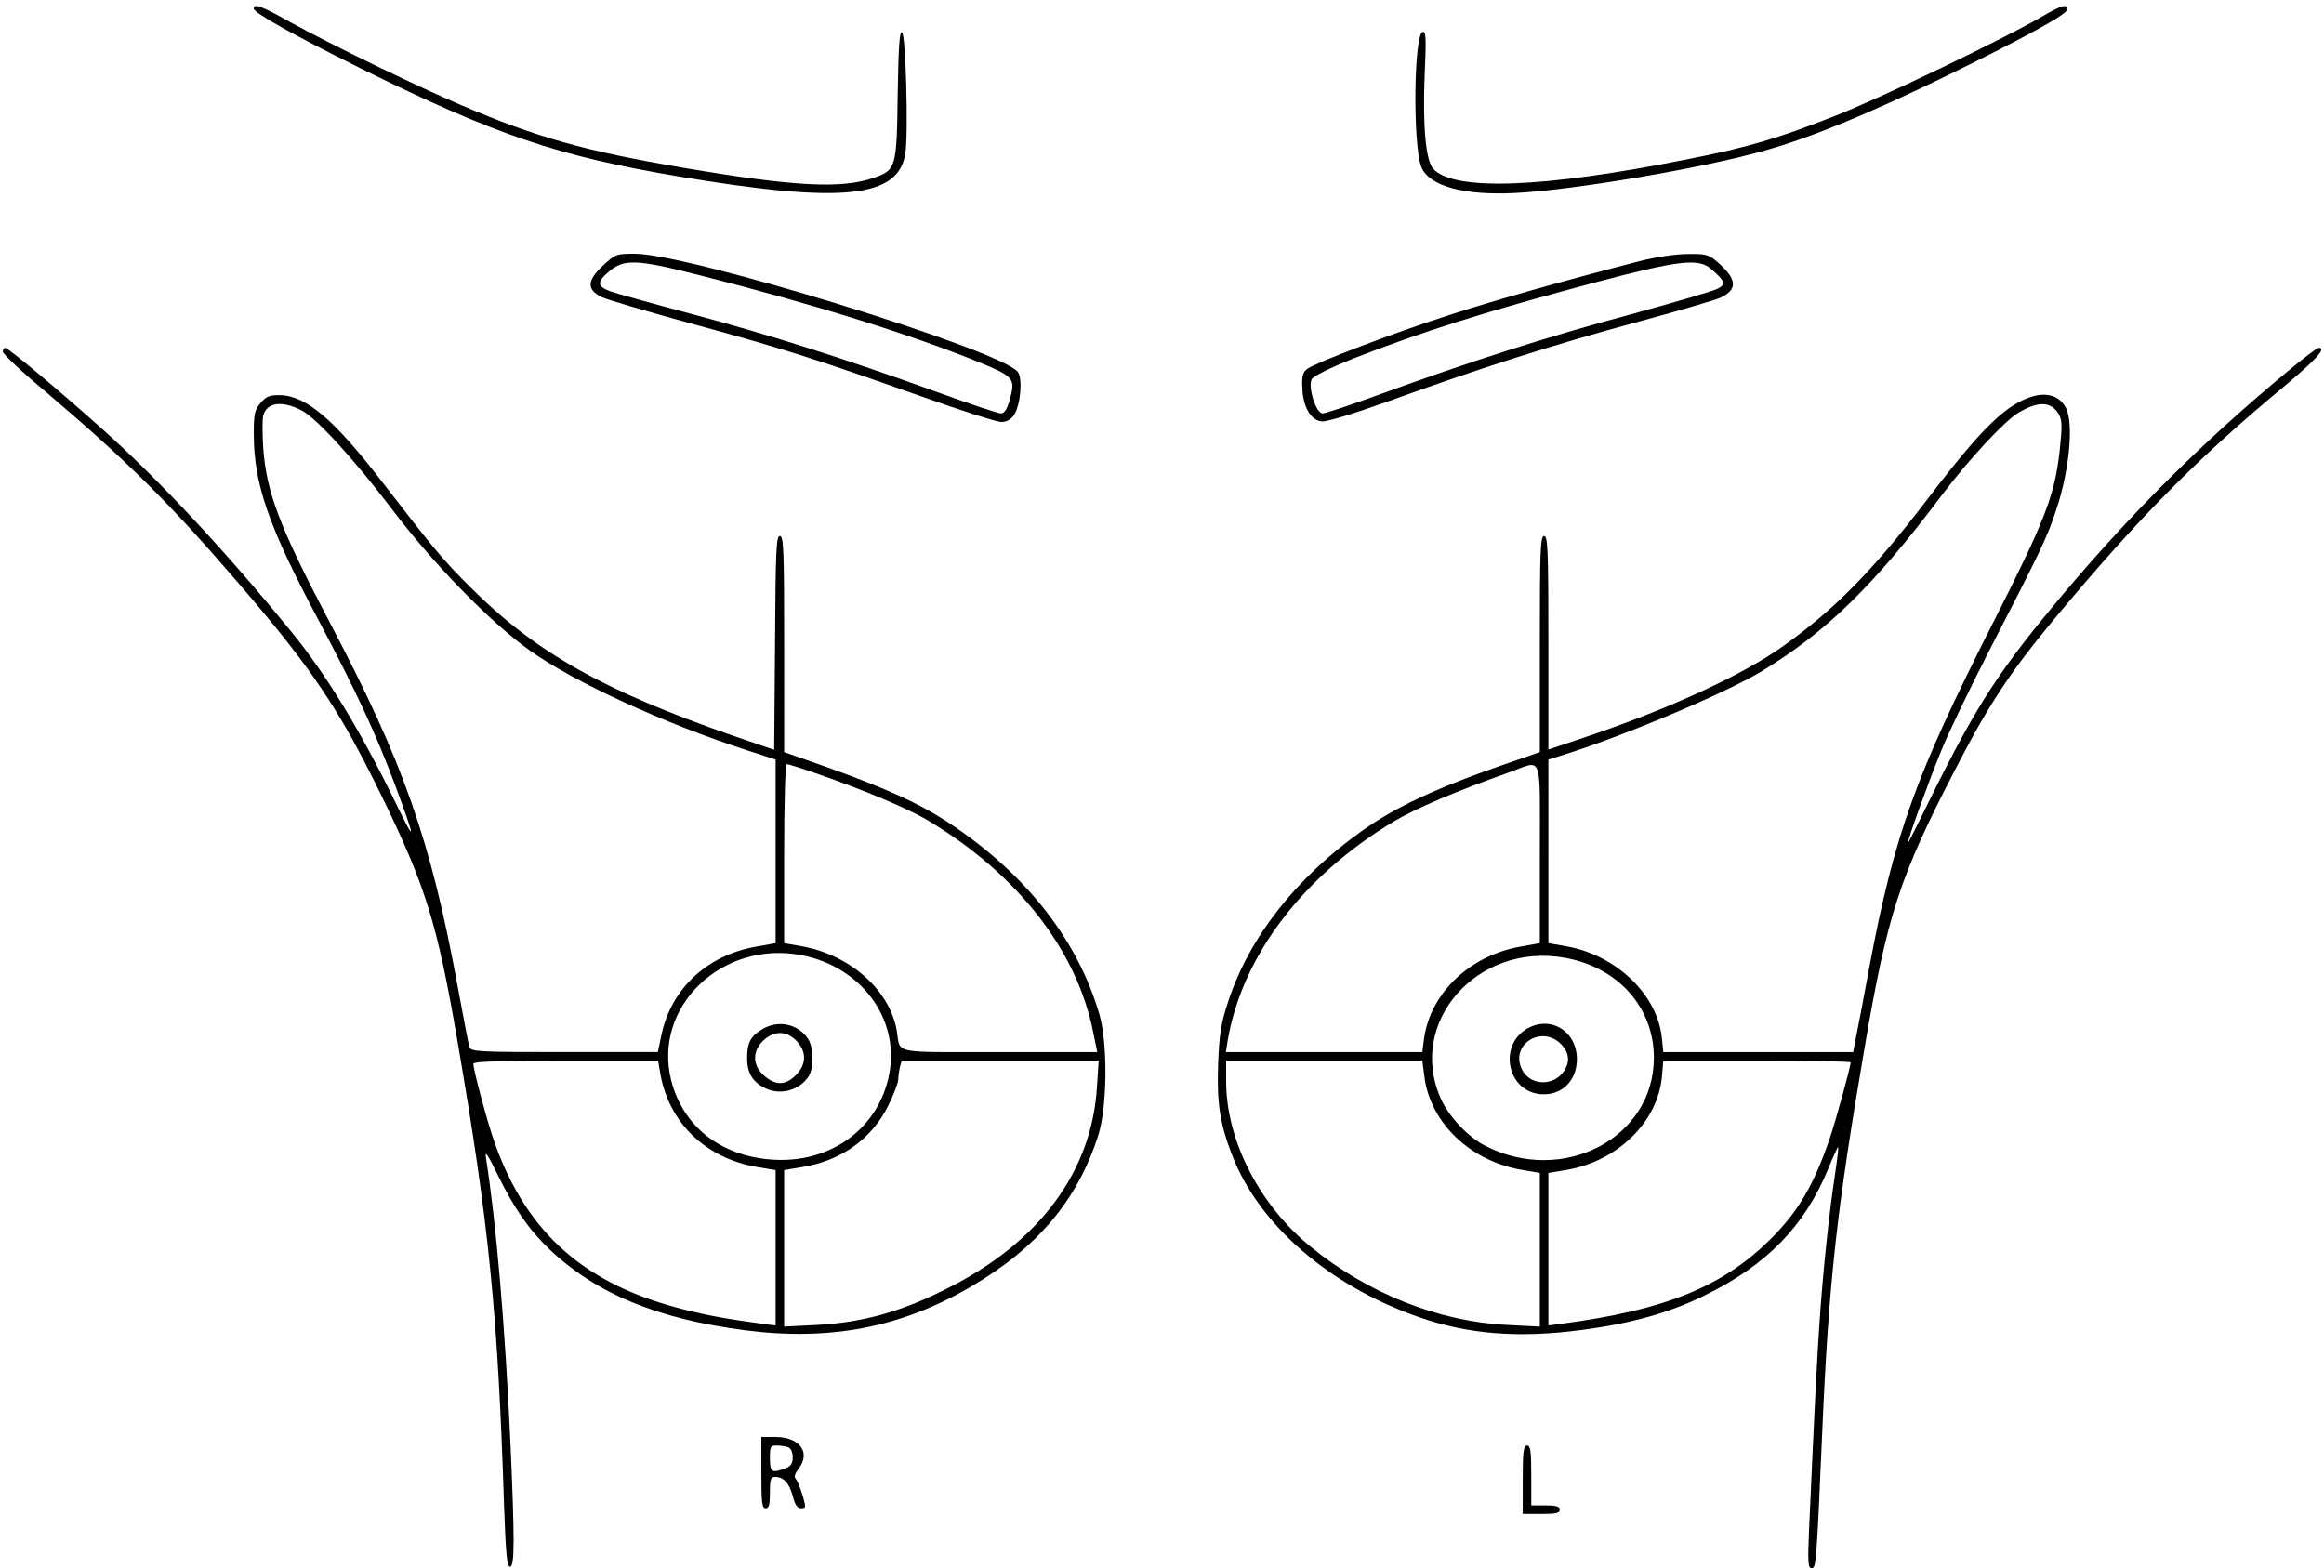<?xml version="1.0" standalone="no"?>
<!--
  ========================LICENSE_START=================================
  se-proxy
  %%
  Copyright (C) 2012 - 2025 Facilitaire Samenwerking Bevolkingsonderzoek
  %%
  This program is free software: you can redistribute it and/or modify
  it under the terms of the GNU Affero General Public License as published by
  the Free Software Foundation, either version 3 of the License, or
  (at your option) any later version.
  
  This program is distributed in the hope that it will be useful,
  but WITHOUT ANY WARRANTY; without even the implied warranty of
  MERCHANTABILITY or FITNESS FOR A PARTICULAR PURPOSE.  See the
  GNU General Public License for more details.
  
  You should have received a copy of the GNU Affero General Public License
  along with this program.  If not, see <http://www.gnu.org/licenses/>.
  =========================LICENSE_END==================================
  -->

<!DOCTYPE svg PUBLIC "-//W3C//DTD SVG 20010904//EN" "http://www.w3.org/TR/2001/REC-SVG-20010904/DTD/svg10.dtd">
<svg version="1.0" xmlns="http://www.w3.org/2000/svg"
     width="815px" height="550px" viewBox="0 0 815 550"
     preserveAspectRatio="xMidYMid meet">

    <g transform="translate(0,550) scale(0.1,-0.1)"
       fill="#000000" stroke="none">
        <path d="M890 5470 c0 -15 136 -91 375 -210 472 -233 689 -307 1116 -379 573
-96 771 -76 794 82 11 75 1 420 -12 424 -9 3 -12 -53 -15 -219 -3 -258 -6
-265 -85 -292 -112 -39 -280 -30 -663 35 -347 59 -516 106 -782 220 -166 71
-460 214 -603 293 -98 55 -125 65 -125 46z"/>
        <path d="M7165 5444 c-137 -80 -565 -286 -731 -351 -203 -80 -305 -110 -519
-152 -504 -101 -816 -112 -889 -33 -26 29 -37 151 -30 325 6 135 5 159 -7 155
-31 -10 -35 -401 -4 -475 28 -66 149 -99 328 -90 204 10 657 87 872 148 160
44 361 127 625 255 283 138 440 224 440 241 0 20 -20 15 -85 -23z"/>
        <path d="M2114 4568 c-56 -52 -57 -84 -4 -110 19 -9 161 -51 315 -93 322 -88
429 -122 794 -251 145 -52 276 -94 292 -94 20 0 34 8 46 26 22 34 30 129 12
150 -64 78 -1155 414 -1342 414 -65 0 -69 -1 -113 -42z m342 -34 c399 -101
733 -206 969 -301 134 -55 137 -59 115 -139 -9 -30 -18 -44 -30 -44 -9 0 -109
33 -221 74 -324 117 -584 200 -864 275 -143 38 -272 74 -287 80 -44 17 -45 32
-3 68 53 46 99 44 321 -13z"/>
        <path d="M5750 4584 c-260 -67 -515 -139 -671 -190 -187 -60 -463 -165 -495
-188 -15 -11 -19 -26 -17 -65 2 -67 29 -115 68 -119 18 -2 112 27 235 71 326
118 585 200 866 276 144 39 278 78 298 87 60 29 58 64 -9 123 -33 29 -41 31
-108 30 -41 0 -113 -11 -167 -25z m250 -27 c51 -44 54 -54 23 -70 -15 -8 -156
-49 -313 -92 -287 -77 -558 -164 -879 -281 -96 -35 -183 -64 -193 -64 -23 0
-52 93 -38 120 6 11 65 40 142 71 246 96 463 165 858 270 287 76 357 84 400
46z"/>
        <path d="M10 4266 c0 -7 66 -70 148 -138 288 -245 436 -391 684 -680 252 -293
347 -435 493 -733 158 -323 198 -452 269 -865 111 -644 142 -954 164 -1640 6
-164 10 -205 21 -205 16 0 16 97 1 435 -19 413 -50 773 -86 1000 -4 26 7 10
39 -56 59 -121 111 -196 184 -266 165 -156 378 -244 687 -284 298 -38 546 10
789 152 235 137 377 306 449 534 31 99 33 318 4 420 -74 258 -254 490 -518
667 -109 73 -223 125 -440 203 l-148 52 0 379 c0 329 -2 379 -15 379 -13 0
-15 -51 -17 -375 l-3 -375 -140 48 c-460 160 -696 293 -925 522 -96 95 -131
138 -310 370 -167 217 -266 302 -357 304 -37 1 -49 -4 -69 -27 -21 -25 -24
-38 -24 -108 0 -176 51 -324 227 -654 136 -258 202 -400 271 -585 71 -192 71
-203 -1 -55 -122 251 -245 453 -366 600 -229 281 -463 532 -661 709 -153 137
-331 286 -342 286 -4 0 -8 -6 -8 -14z m1045 -204 c52 -25 185 -171 315 -342
147 -195 348 -402 490 -503 155 -110 468 -254 758 -348 l102 -33 0 -322 0
-322 -67 -12 c-174 -30 -301 -149 -334 -313 l-12 -57 -328 0 c-303 0 -328 1
-333 18 -3 9 -21 105 -41 212 -94 511 -189 783 -445 1270 -180 342 -226 463
-237 621 -3 48 -3 98 0 111 12 46 64 54 132 20z m1817 -1278 c158 -55 317
-122 383 -162 315 -189 523 -457 579 -744 l14 -68 -343 0 c-384 0 -346 -8
-360 74 -24 143 -164 267 -333 297 l-62 11 0 314 c0 180 4 314 9 314 5 0 56
-16 113 -36z m-62 -634 c209 -40 344 -221 309 -414 -35 -193 -207 -319 -414
-303 -179 13 -310 117 -351 277 -66 258 178 493 456 440z m-495 -412 c29 -174
158 -300 339 -331 l66 -11 0 -272 0 -273 -32 4 c-140 19 -196 29 -285 51 -348
86 -553 265 -667 582 -25 69 -76 259 -76 281 0 8 101 11 324 11 l324 0 7 -42z
m1532 -50 c-18 -297 -202 -545 -523 -706 -163 -83 -297 -120 -456 -129 l-118
-6 0 274 0 275 66 11 c136 23 241 99 299 215 19 39 35 80 35 92 0 11 3 31 6
44 l6 22 346 0 345 0 -6 -92z"/>
        <path d="M2673 1890 c-41 -24 -53 -48 -53 -102 0 -50 19 -82 60 -103 53 -28
120 -11 154 37 21 29 20 102 0 134 -35 53 -105 68 -161 34z m125 -46 c31 -36
29 -79 -7 -115 -36 -36 -70 -37 -110 -3 -44 37 -44 91 1 129 38 32 81 29 116
-11z"/>
        <path d="M8023 4198 c-296 -246 -534 -482 -783 -776 -228 -271 -307 -392 -470
-722 -44 -90 -80 -161 -80 -158 0 13 74 219 117 323 24 61 101 220 170 355
182 353 202 395 234 492 46 137 62 304 34 357 -20 40 -62 55 -112 42 -95 -26
-181 -109 -373 -361 -190 -249 -323 -385 -505 -515 -142 -102 -403 -222 -697
-321 l-128 -43 0 375 c0 326 -2 374 -15 374 -13 0 -15 -49 -15 -379 l0 -379
-107 -37 c-253 -87 -399 -155 -518 -240 -232 -166 -393 -372 -467 -595 -26
-79 -32 -115 -36 -218 -5 -140 5 -210 49 -324 94 -244 341 -458 653 -567 173
-61 351 -75 571 -46 175 23 308 60 430 120 220 107 353 243 437 447 17 43 33
76 34 75 2 -2 -3 -45 -11 -97 -22 -146 -43 -350 -54 -515 -9 -134 -15 -241
-37 -733 -5 -113 -3 -132 9 -132 16 0 17 12 37 470 23 537 51 784 150 1362 79
460 121 590 313 962 120 233 194 346 352 536 296 355 496 558 803 813 118 99
152 137 123 137 -5 0 -54 -37 -108 -82z m-803 -151 c12 -22 12 -41 3 -129 -18
-158 -52 -244 -234 -603 -272 -537 -346 -742 -434 -1210 -19 -104 -40 -214
-46 -242 l-10 -53 -333 0 -333 0 -5 49 c-15 152 -160 291 -335 322 l-63 11 0
322 0 322 58 18 c212 67 563 215 689 291 230 140 395 301 638 625 91 120 212
250 261 281 71 43 117 42 144 -4z m-1820 -1541 l0 -314 -67 -12 c-178 -31
-316 -162 -339 -322 l-6 -48 -345 0 -344 0 6 38 c49 296 262 578 583 771 76
45 213 104 407 173 117 42 105 74 105 -286z m91 -366 c185 -34 309 -175 309
-350 0 -282 -319 -448 -591 -309 -58 29 -127 101 -155 163 -123 269 127 554
437 496z m-496 -415 c20 -162 160 -297 341 -328 l64 -11 0 -270 0 -269 -117 6
c-237 12 -483 109 -684 272 -182 147 -299 375 -299 582 l0 73 344 0 344 0 7
-55z m1495 49 c0 -16 -53 -208 -74 -269 -54 -157 -106 -247 -194 -338 -172
-177 -376 -262 -754 -311 l-38 -5 0 268 0 267 66 11 c177 31 317 168 332 325
l5 58 328 0 c181 0 329 -3 329 -6z"/>
        <path d="M5352 1890 c-96 -59 -66 -212 44 -227 76 -10 134 43 134 122 0 100
-95 156 -178 105z m126 -56 c27 -31 28 -63 2 -97 -40 -50 -121 -42 -145 17
-37 88 78 153 143 80z"/>
        <path d="M2670 335 c0 -104 2 -125 15 -125 12 0 15 13 15 55 0 46 3 55 18 55
30 0 50 -22 62 -67 8 -31 16 -43 29 -43 18 0 18 3 5 47 -8 26 -19 52 -24 57
-6 6 -2 18 10 34 45 57 5 112 -81 112 l-49 0 0 -125z m94 89 c10 -4 16 -18 16
-35 0 -22 -6 -32 -26 -39 -47 -18 -54 -14 -54 35 0 41 2 45 24 45 13 0 31 -3
40 -6z"/>
        <path d="M5340 310 l0 -120 65 0 c51 0 65 3 65 15 0 11 -12 15 -50 15 l-50 0
0 105 c0 87 -3 105 -15 105 -12 0 -15 -20 -15 -120z"/>
    </g>
</svg>

